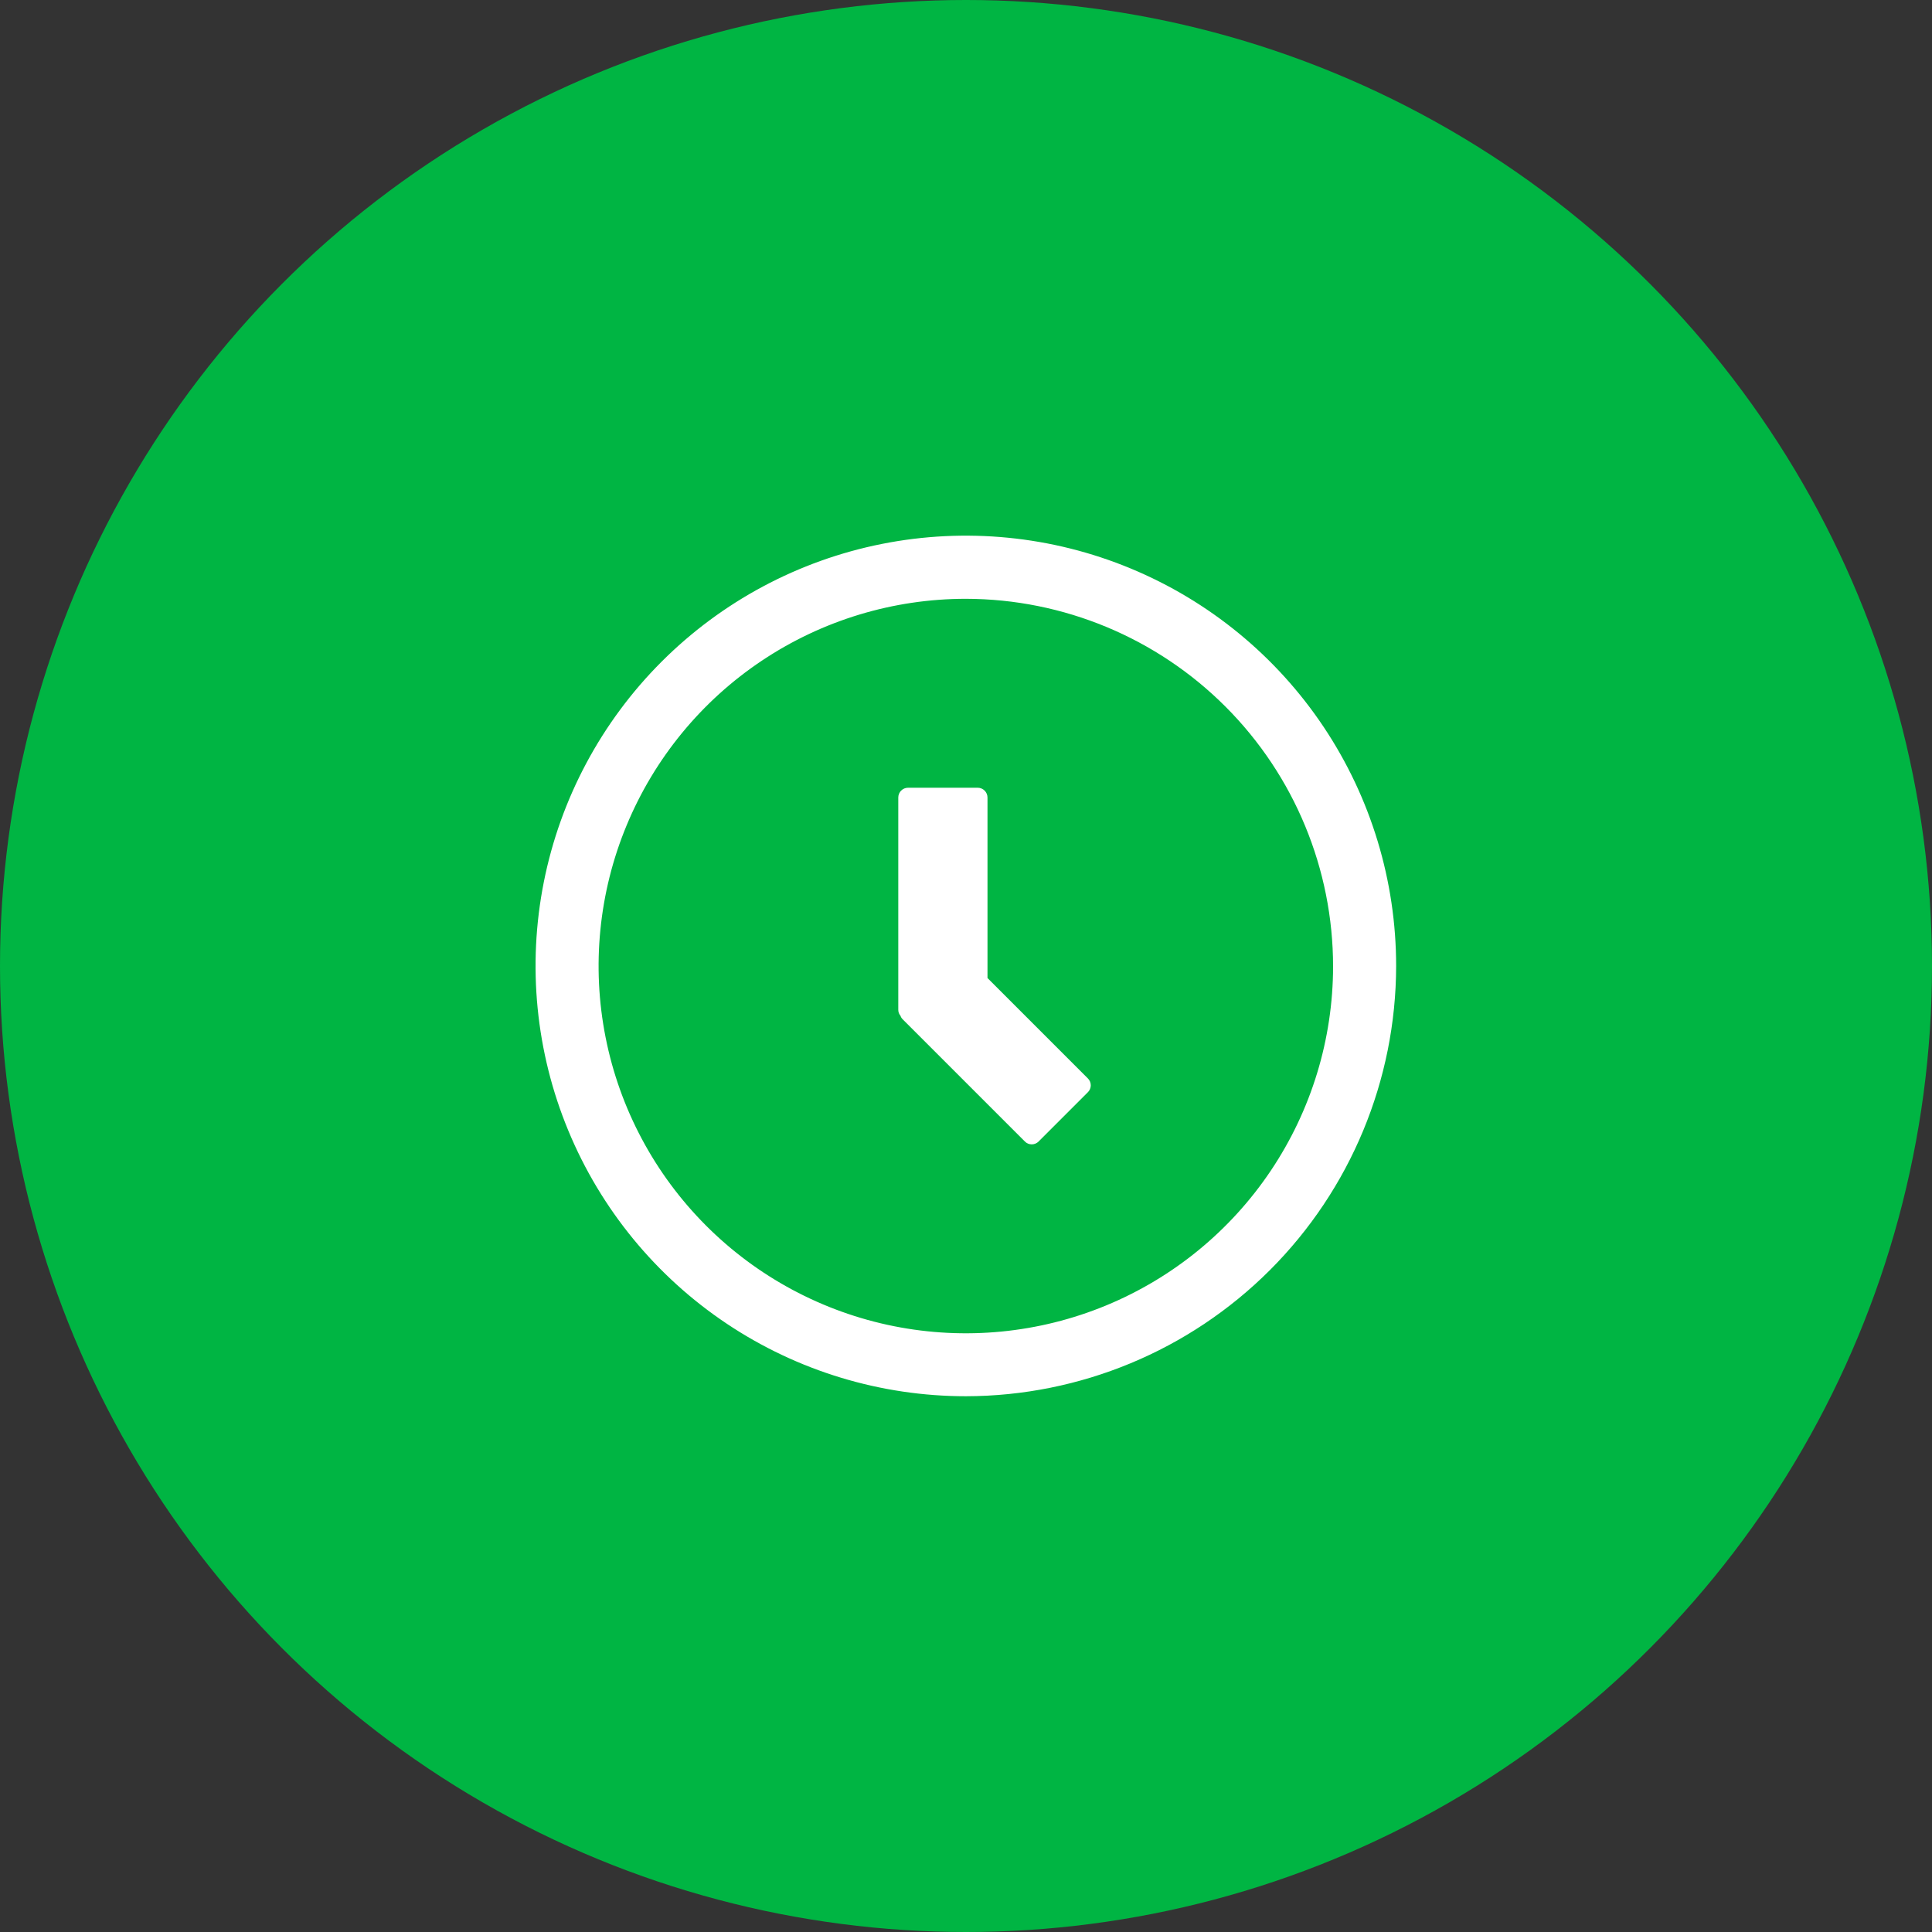<svg width="119" height="119" viewBox="0 0 119 119" fill="none" xmlns="http://www.w3.org/2000/svg">
<rect x="0" y="0" width="119" height="119" fill="#333333" stroke="none"/>
<circle cx="59.5" cy="59.5" r="59.5" fill="#00B543"/>
<g clip-path="url(#clip0_1302_3150)">
<path d="M67.004 66.422L60.824 60.241V49.122C60.824 49.043 60.808 48.965 60.778 48.892C60.748 48.819 60.703 48.753 60.647 48.697C60.592 48.641 60.525 48.597 60.452 48.566C60.379 48.536 60.301 48.52 60.222 48.52H55.931C55.771 48.52 55.618 48.584 55.505 48.697C55.392 48.81 55.329 48.963 55.329 49.122V62.203C55.329 62.336 55.377 62.464 55.465 62.565C55.491 62.648 55.538 62.724 55.601 62.785L63.121 70.305C63.177 70.363 63.243 70.408 63.316 70.439C63.39 70.47 63.469 70.486 63.548 70.486C63.628 70.486 63.707 70.47 63.78 70.439C63.854 70.408 63.92 70.363 63.976 70.305L67.004 67.277C67.062 67.221 67.107 67.155 67.138 67.081C67.169 67.008 67.185 66.929 67.185 66.85C67.185 66.77 67.169 66.691 67.138 66.618C67.107 66.544 67.062 66.478 67.004 66.422Z" fill="white"/>
<path d="M59.497 86C54.254 86.001 49.129 84.447 44.77 81.536C40.41 78.624 37.013 74.485 35.006 69.642C32.999 64.799 32.474 59.469 33.496 54.327C34.518 49.186 37.043 44.463 40.75 40.756C44.457 37.049 49.18 34.525 54.321 33.502C59.463 32.48 64.793 33.005 69.636 35.012C74.479 37.019 78.618 40.417 81.53 44.776C84.441 49.135 85.995 54.261 85.994 59.503C85.983 66.527 83.188 73.261 78.222 78.228C73.255 83.194 66.521 85.989 59.497 86ZM59.497 36.883C55.024 36.882 50.651 38.206 46.931 40.69C43.211 43.173 40.311 46.703 38.597 50.835C36.883 54.966 36.432 59.513 37.302 63.9C38.171 68.287 40.322 72.319 43.482 75.484C46.642 78.649 50.669 80.807 55.055 81.684C59.441 82.561 63.989 82.118 68.123 80.411C72.257 78.704 75.792 75.81 78.282 72.094C80.772 68.378 82.104 64.008 82.11 59.535C82.11 53.534 79.729 47.778 75.489 43.531C71.249 39.284 65.498 36.893 59.497 36.883Z" fill="white"/>
</g>
<defs>
<clipPath id="clip0_1302_3150">
<rect width="53" height="53" fill="white" transform="translate(33 33)"/>
</clipPath>
</defs>
</svg>
